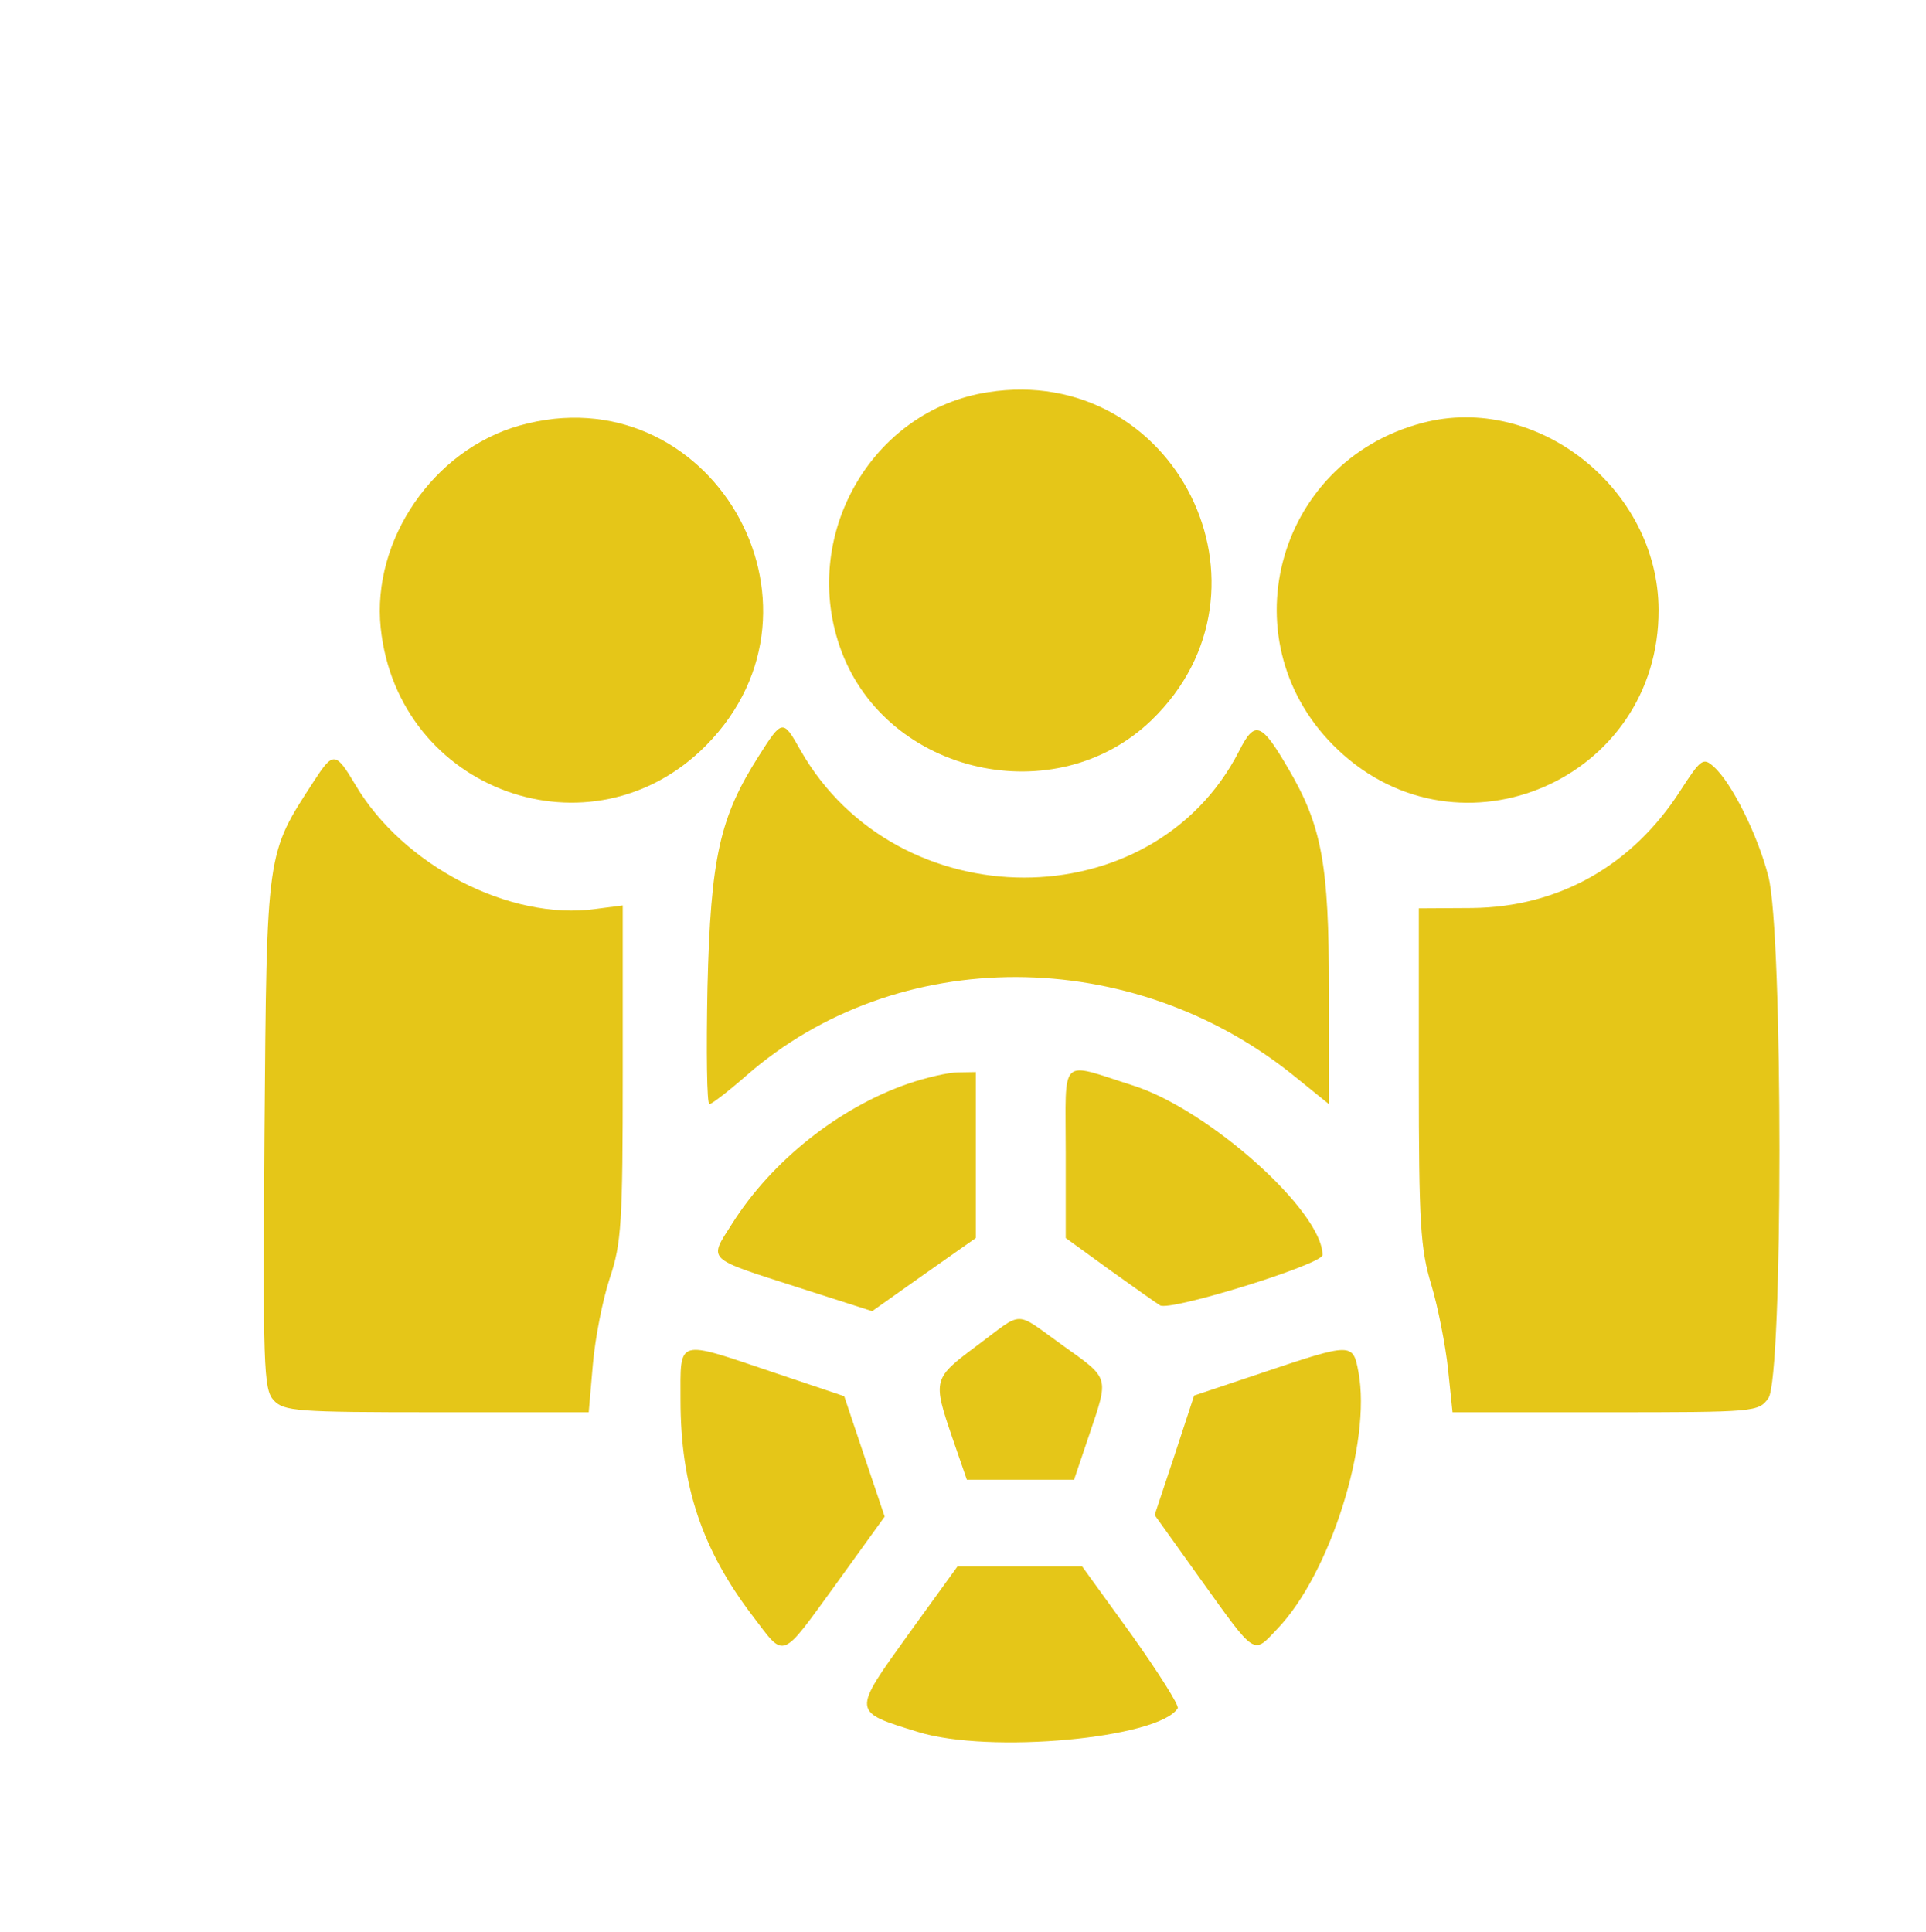 <svg  version="1.0" xmlns="http://www.w3.org/2000/svg"  width="300pt" height="301pt" viewBox="0 0 300 301"  preserveAspectRatio="xMidYMid meet">  <g transform="translate(0,301) scale(0.05,-0.05)" fill="#e5c618" stroke="none"> 
  <path d="M3078 5298 c-365 -56 -589 -452 -457 -806 144 -386 668 -503 966 -216 424 409 74 1113 -509 1022z" transform="translate(0,-500)"/> 
  <path d="M1618 5194 c-268 -76 -460 -356 -432 -630 53 -509 657 -727 1014 -366 433 439 9 1163 -582 996z" transform="translate(0,-500)"/> 
  <path d="M4430 5202 c-461 -122 -608 -691 -262 -1018 381 -361 1001 -91 999 436 -1 378 -380 677 -737 582z" transform="translate(0,-500)"/> 
  <path d="M2364 3665 c-122 -191 -150 -317 -160 -720 -4 -201 -2 -365 6 -365 7 0 59 40 115 89 470 411 1203 409 1710 -4 l105 -85 0 358 c0 390 -22 509 -127 688 -84 144 -104 151 -153 54 -269 -527 -1065 -525 -1366 2 -55 98 -57 98 -130 -17z"/> <path d="M977 3585 c-148 -228 -146 -211 -153 -1092 -5 -728 -3 -801 28 -835 32 -35 70 -38 508 -38 l474 0 13 150 c7 82 31 203 53 269 36 108 40 171 40 640 l0 520 -85 -11 c-267 -37 -599 135 -748 387 -62 104 -69 104 -130 10z"/> <path d="M5235 3557 c-150 -234 -379 -363 -649 -366 l-166 -1 0 -523 c0 -459 5 -538 39 -650 21 -70 44 -188 52 -262 l14 -135 476 0 c470 0 477 1 508 44 46 66 46 1450 0 1625 -33 129 -114 292 -170 342 -33 30 -40 25 -104 -74z"/> <path d="M3320 2430 l0 -267 135 -98 c74 -53 146 -104 159 -112 32 -19 506 128 506 157 0 136 -354 453 -590 528 -233 74 -210 97 -210 -208z"/> <path d="M2830 2644 c-216 -74 -426 -241 -549 -436 -74 -116 -84 -106 202 -198 l234 -75 161 114 162 114 0 258 0 259 -55 -1 c-30 0 -100 -16 -155 -35z"/> <path d="M3044 1828 c-138 -103 -139 -106 -77 -288 l45 -130 167 0 167 0 47 139 c62 184 65 174 -82 279 -154 110 -119 110 -267 0z"/> <path d="M2120 1658 c0 -266 67 -466 225 -673 102 -134 85 -140 261 102 l150 208 -63 187 -63 188 -220 74 c-306 103 -290 108 -290 -86z"/> <path d="M3935 1744 l-215 -72 -61 -186 -62 -186 143 -200 c174 -243 163 -235 239 -155 165 172 294 582 253 800 -17 92 -20 92 -297 -1z"/> <path d="M2829 927 c-175 -244 -176 -239 31 -303 222 -69 750 -20 809 74 5 8 -60 111 -144 229 l-154 213 -194 0 -194 0 -154 -213z"/> </g> </svg> 